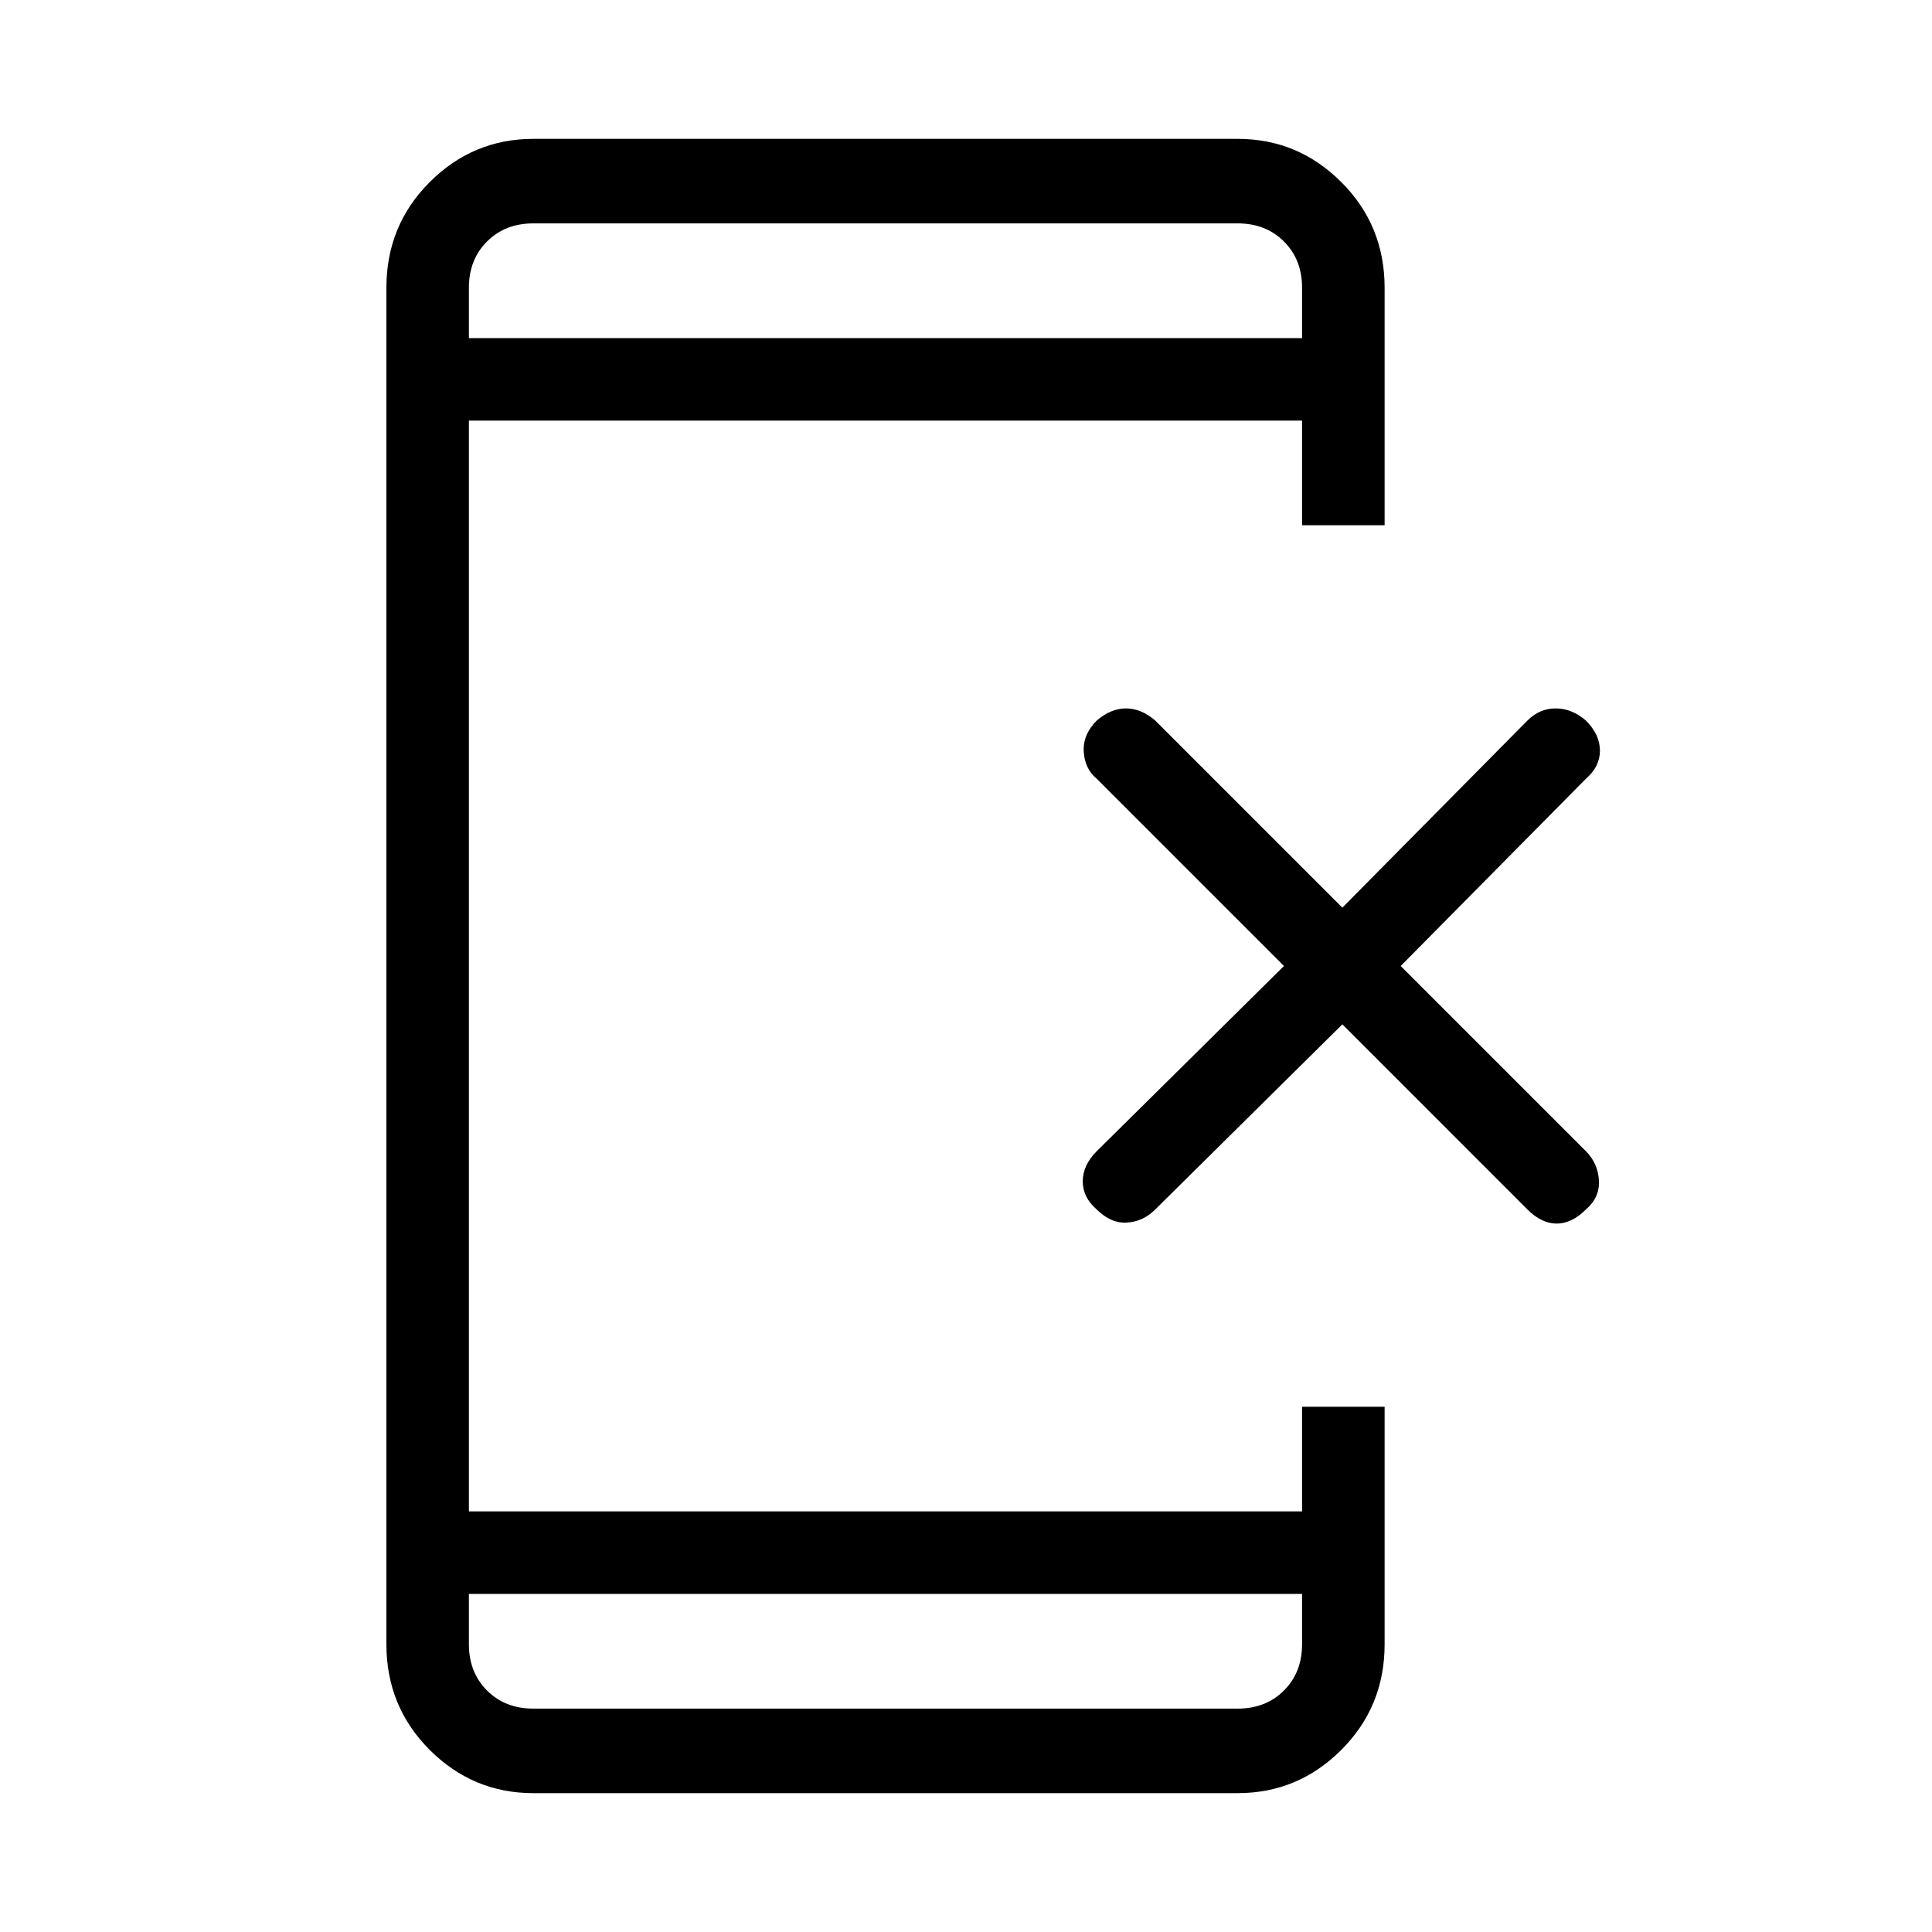 <svg xmlns="http://www.w3.org/2000/svg" height="40" width="40"><path d="M22.708 25.042q-.291-.25-.291-.584 0-.333.291-.625L26.583 20l-3.875-3.875q-.25-.208-.27-.562-.021-.355.27-.646.292-.25.604-.25.313 0 .605.25l3.875 3.875 3.833-3.875q.25-.25.583-.25.334 0 .625.25.292.291.292.625 0 .333-.292.583L29 20l3.833 3.833q.25.25.271.605.021.354-.271.604-.291.291-.604.291-.312 0-.604-.291l-3.833-3.834-3.875 3.834q-.25.25-.584.27-.333.021-.625-.27ZM26.958 33H9.708v1.042q0 .583.375.958t.959.375h14.583q.583 0 .958-.375t.375-.958Zm0-26V5.958q0-.583-.375-.958t-.958-.375H11.042q-.584 0-.959.375t-.375.958V7ZM11.042 37.125q-1.25 0-2.146-.896Q8 35.333 8 34.042V5.958q0-1.291.896-2.187.896-.896 2.146-.896h14.583q1.25 0 2.146.896.896.896.896 2.187v4.917h-1.709V8.708H9.708v22.584h17.25v-2.167h1.709v4.917q0 1.291-.896 2.187-.896.896-2.146.896Zm-1.334-32.5V7 4.625Zm0 30.75V33v2.375Z"/></svg>